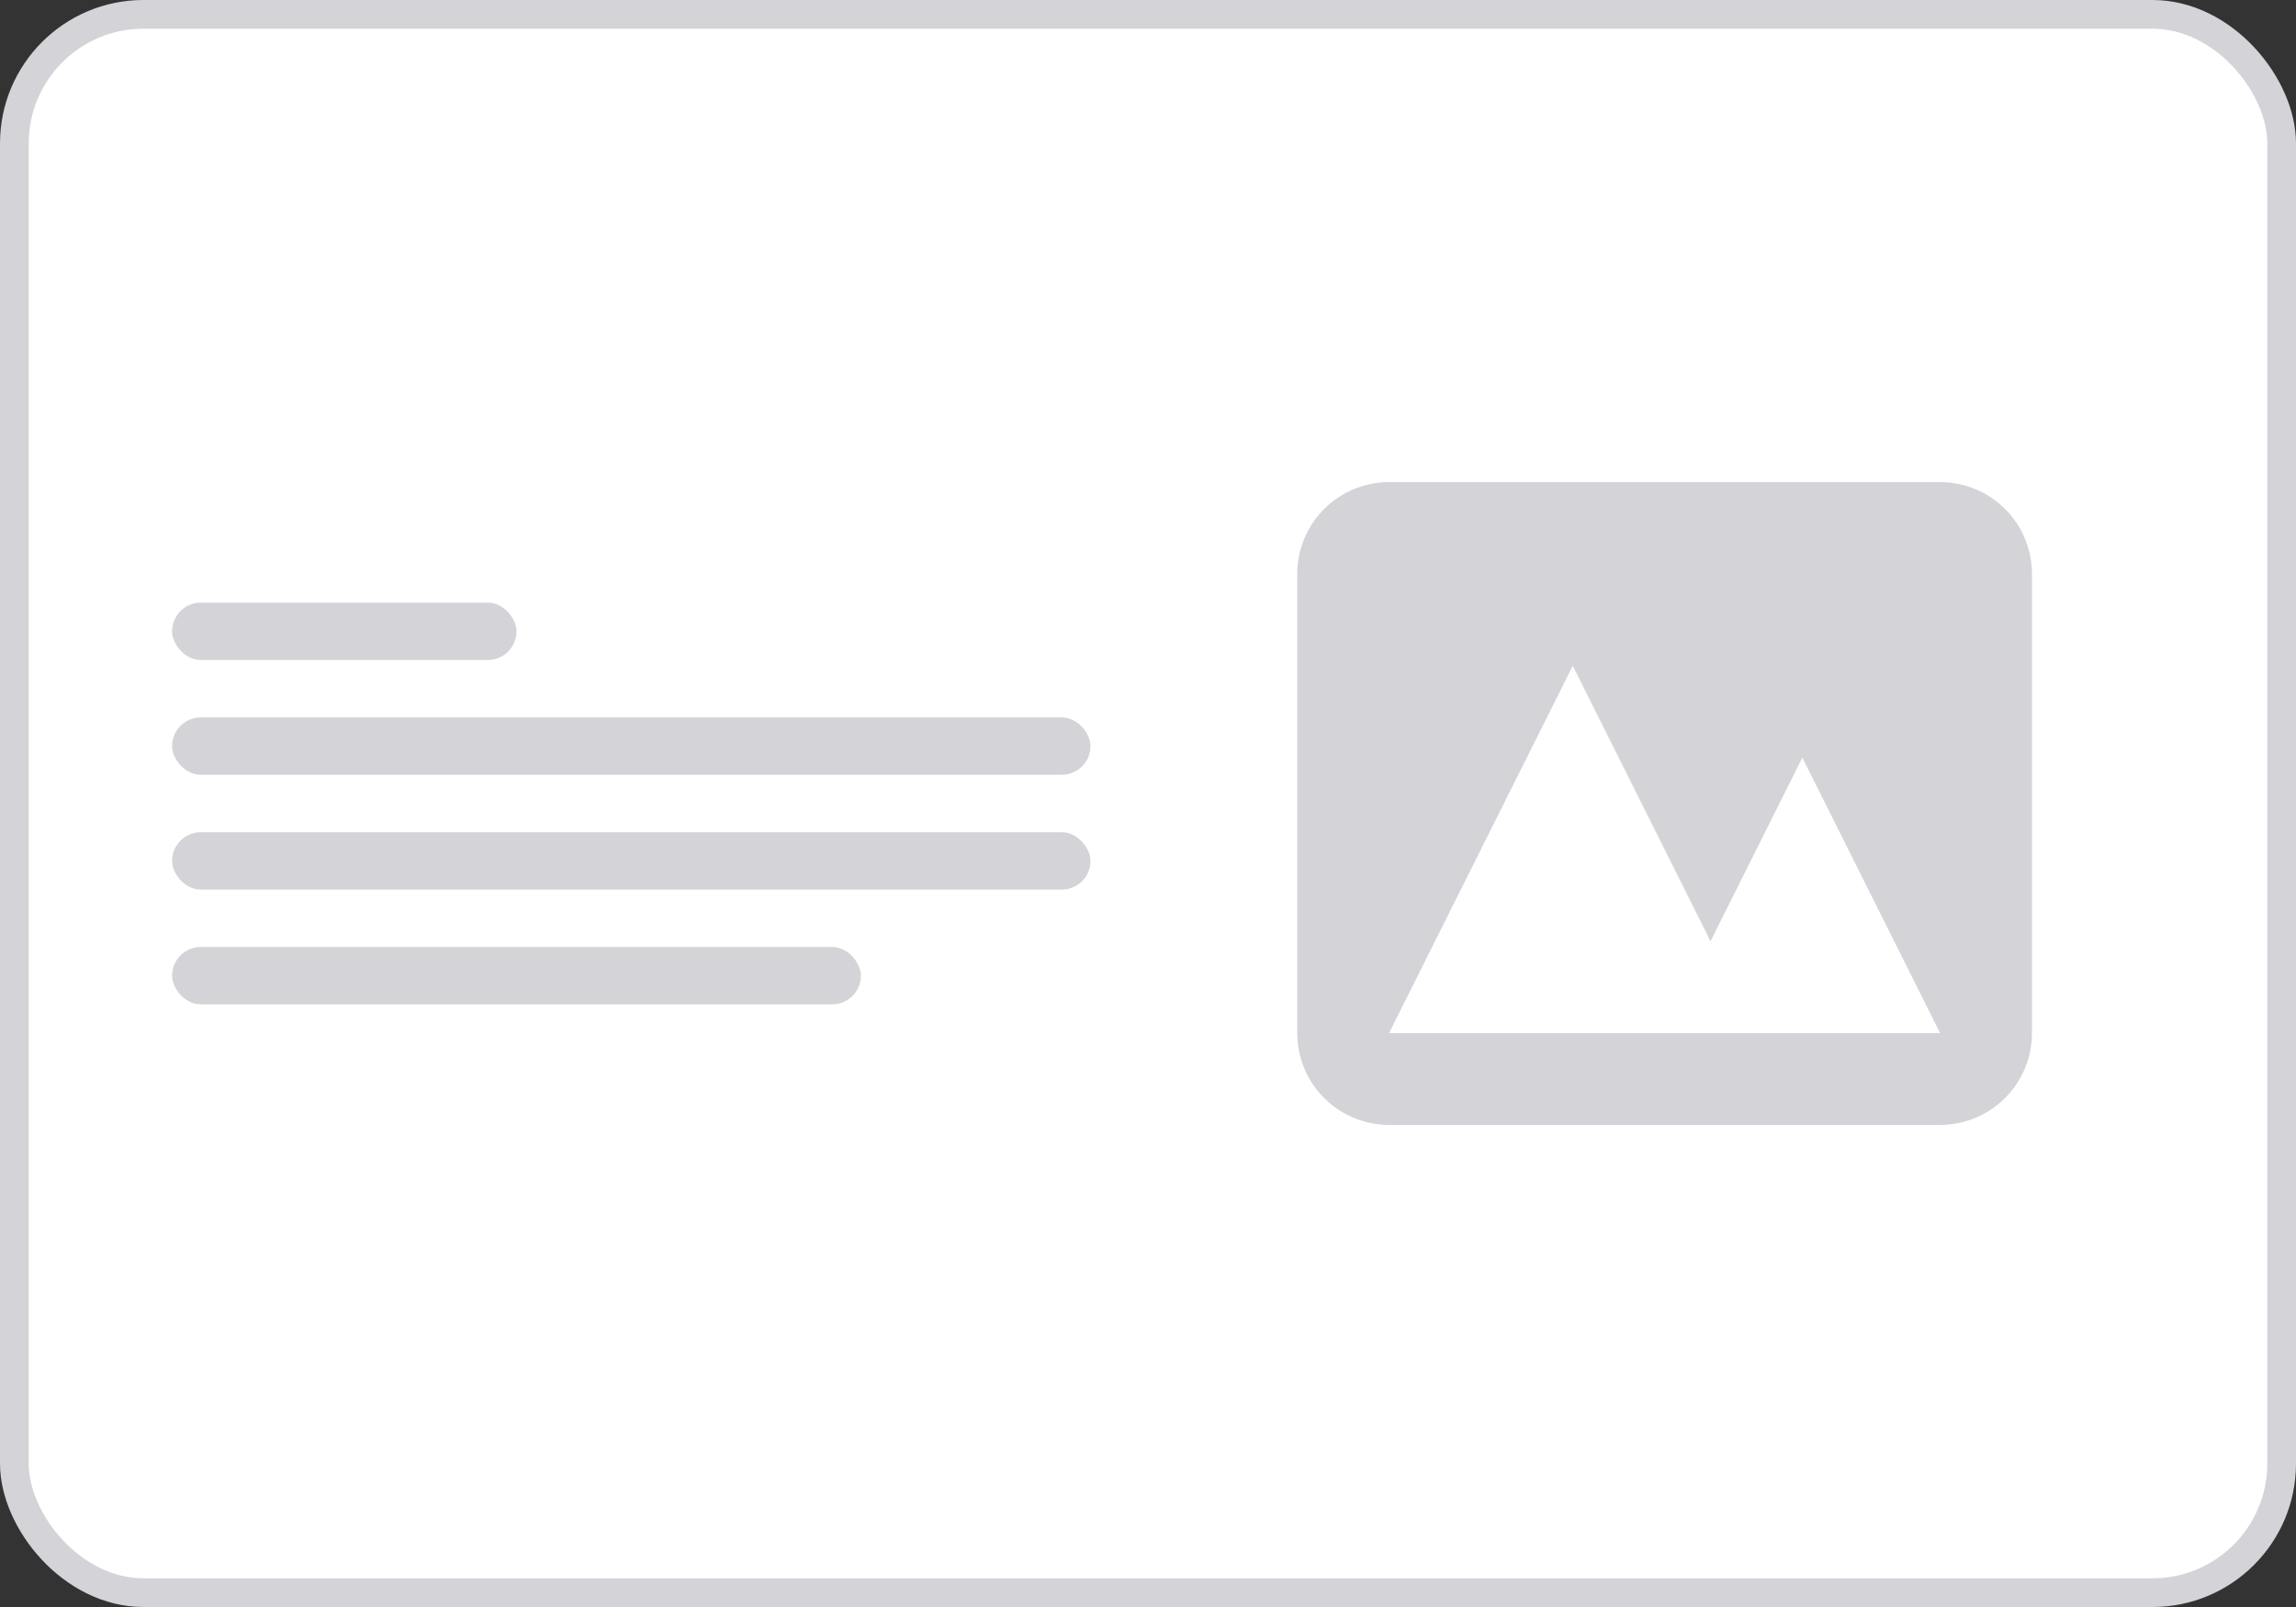 <svg width="80" height="56" viewBox="0 0 80 56" fill="none" xmlns="http://www.w3.org/2000/svg">
<rect x="0" y="0" width="80" height="56" fill="#333333" stroke="none"/>
<rect x="0.5" y="0.5" width="79" height="55" rx="4.5" fill="white" stroke="#D4D4D8"/>
<rect x="5.996" y="21" width="12" height="2" rx="1" fill="#D4D4D8"/>
<rect x="5.996" y="25" width="32" height="2" rx="1" fill="#D4D4D8"/>
<rect x="5.996" y="29" width="32" height="2" rx="1" fill="#D4D4D8"/>
<rect x="5.996" y="33" width="24" height="2" rx="1" fill="#D4D4D8"/>
<path fill-rule="evenodd" clip-rule="evenodd" d="M48.4 16.8C47.551 16.8 46.737 17.137 46.137 17.737C45.537 18.337 45.2 19.151 45.2 20V36C45.2 36.849 45.537 37.662 46.137 38.263C46.737 38.863 47.551 39.2 48.4 39.2H67.6C68.449 39.2 69.263 38.863 69.863 38.263C70.463 37.662 70.8 36.849 70.8 36V20C70.8 19.151 70.463 18.337 69.863 17.737C69.263 17.137 68.449 16.8 67.6 16.8H48.4ZM67.6 36H48.4L54.8 23.2L59.6 32.8L62.8 26.4L67.6 36Z" fill="#D4D4D8"/>
</svg>
